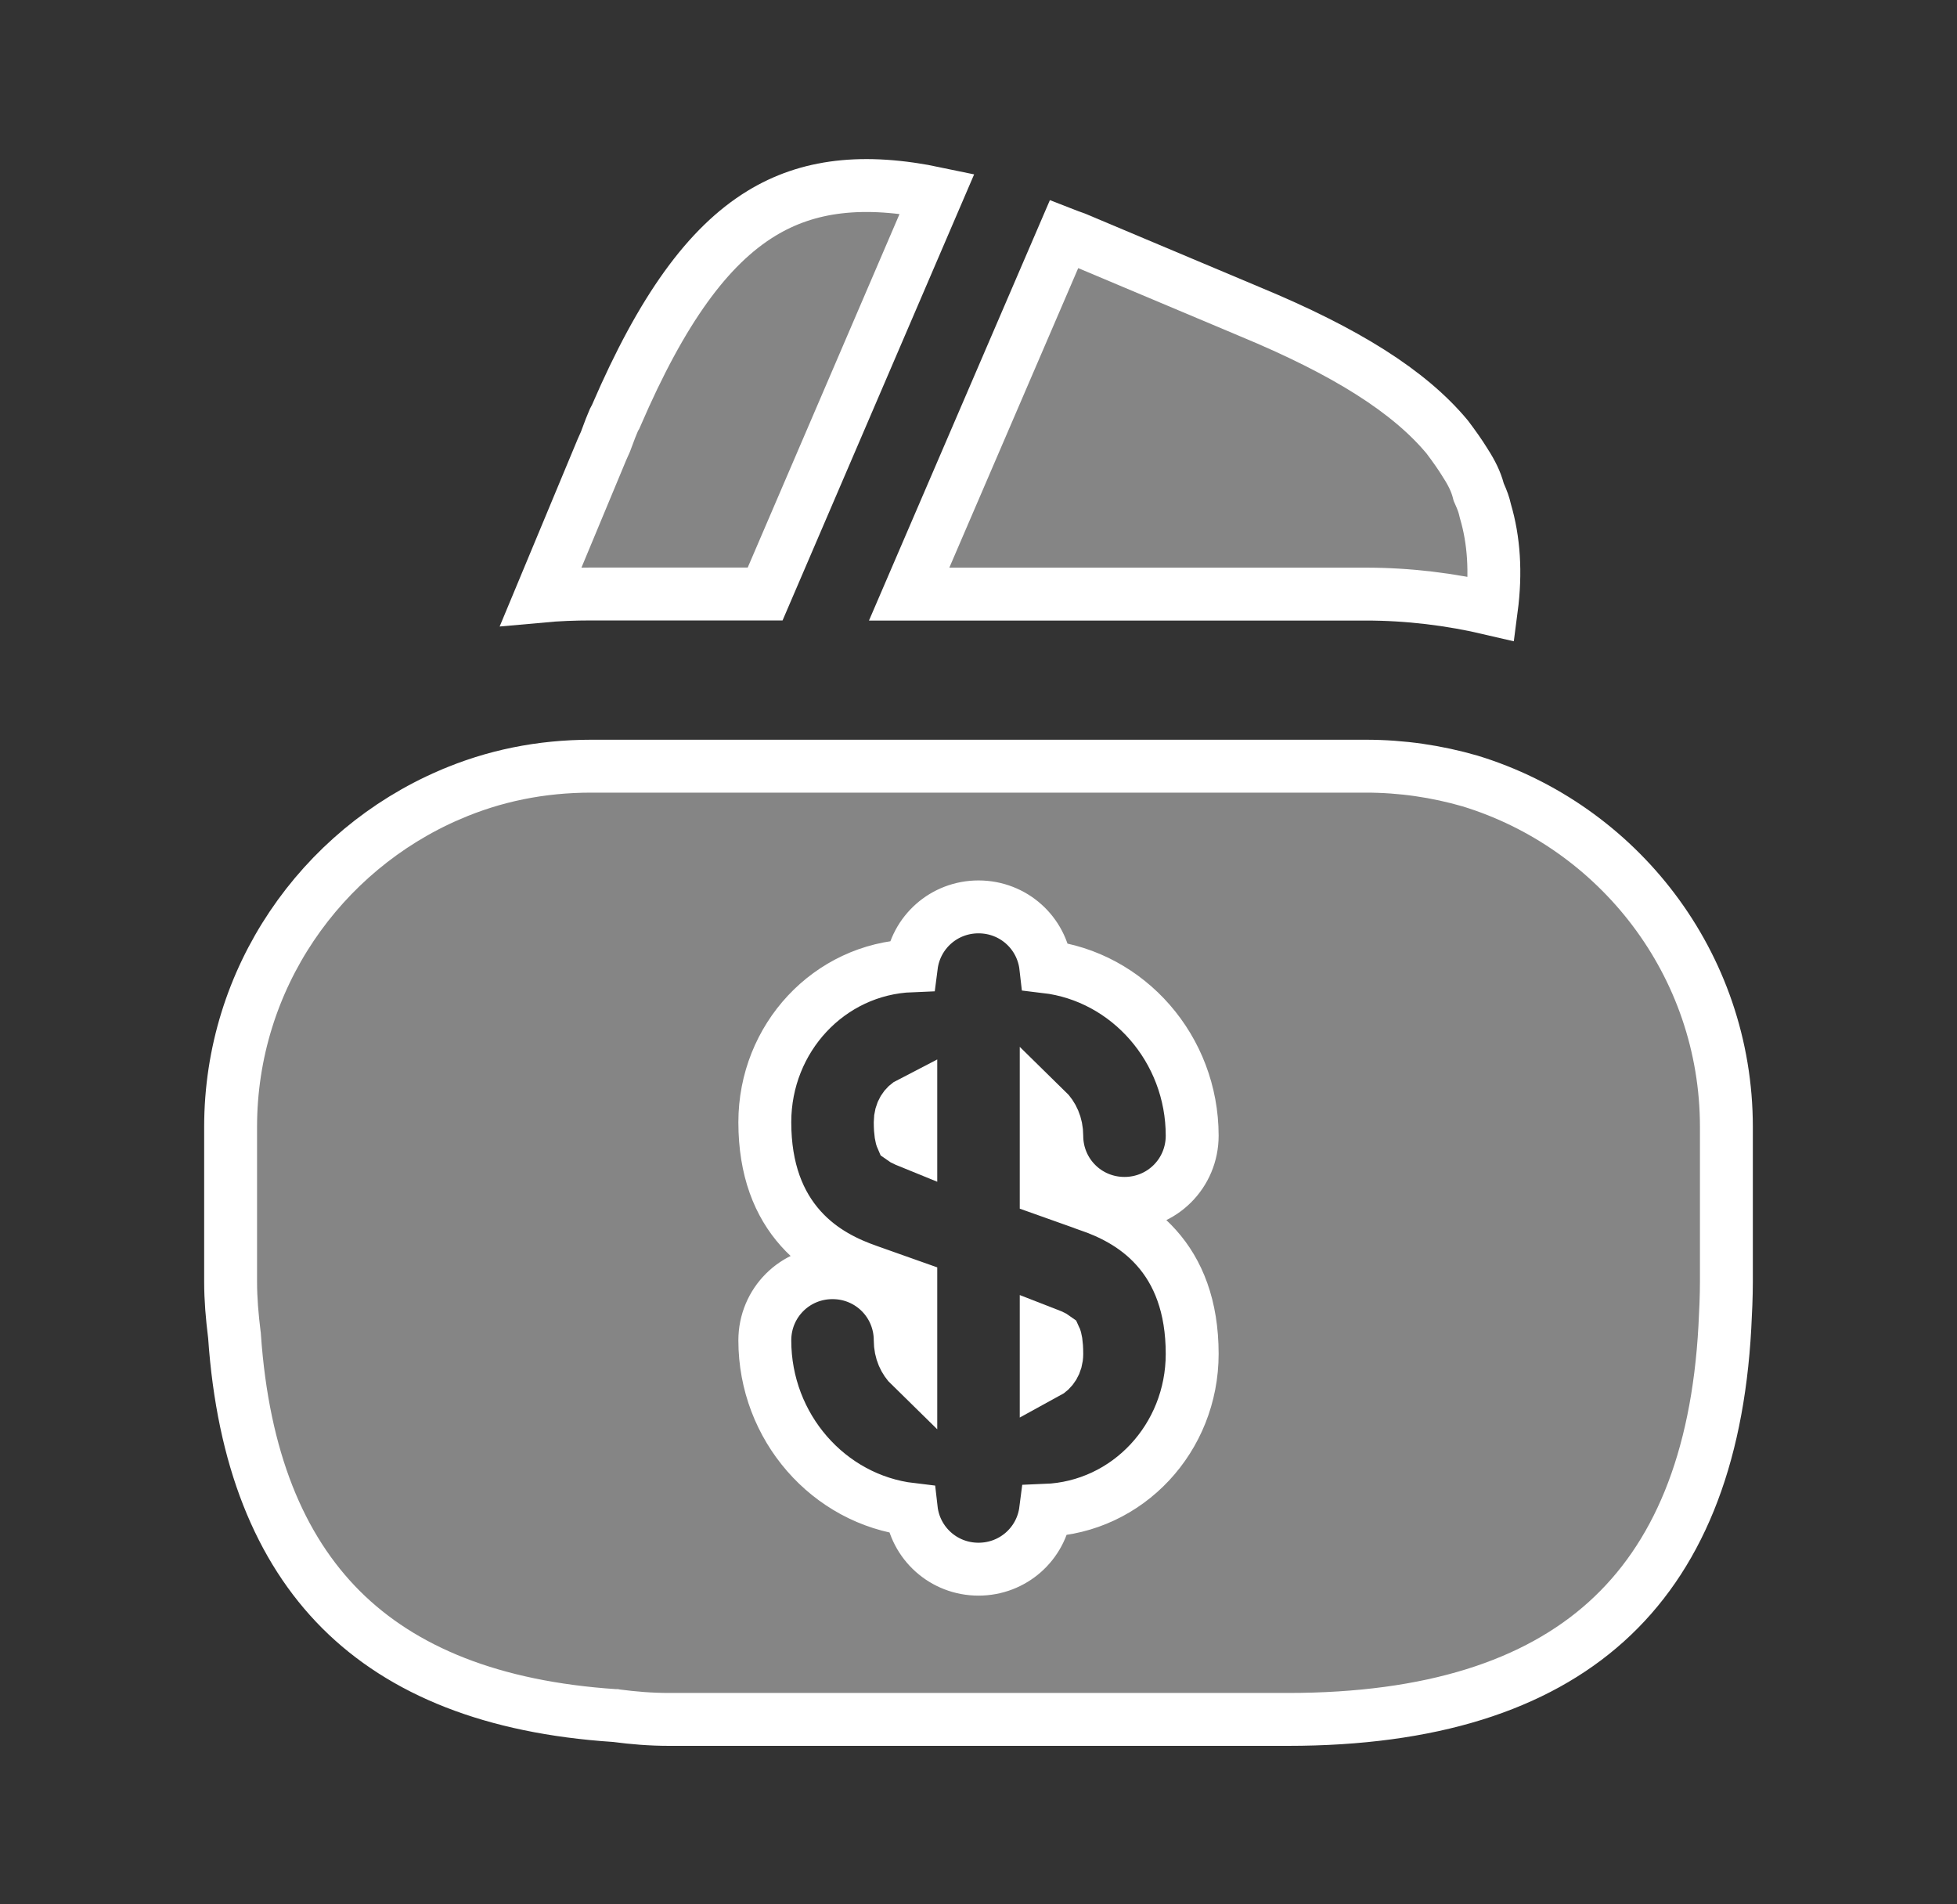 <svg width="37" height="36" viewBox="0 0 37 36" fill="none" xmlns="http://www.w3.org/2000/svg">
<rect x="0" y="0" width="37" height="36" fill="#333333" stroke="none"/>
<path d="M11.442 8.362L11.448 8.348L11.453 8.334L11.539 8.105C11.568 8.038 11.584 7.998 11.594 7.971C11.607 7.939 11.612 7.926 11.624 7.906L11.641 7.877L11.654 7.847C12.512 5.857 13.383 4.652 14.394 4.035C15.266 3.502 16.317 3.365 17.717 3.66L14.466 11.229H11.18C10.861 11.229 10.543 11.241 10.227 11.27L11.384 8.491L11.442 8.362Z" fill="white" fill-opacity="0.4" stroke="white"/>
<path d="M25.82 11.231H17.189L20.118 4.425C20.187 4.452 20.259 4.479 20.333 4.504L23.631 5.892L23.631 5.892L23.633 5.893C25.448 6.645 26.645 7.399 27.362 8.261C27.492 8.434 27.598 8.582 27.704 8.753L27.704 8.753L27.709 8.762C27.827 8.944 27.904 9.106 27.947 9.265L27.957 9.303L27.973 9.339C28.026 9.458 28.057 9.544 28.077 9.635L28.081 9.651L28.085 9.667C28.244 10.206 28.288 10.818 28.197 11.51C27.417 11.327 26.625 11.231 25.82 11.231Z" fill="white" fill-opacity="0.4" stroke="white"/>
<path d="M19.78 25.96V25.211C19.85 25.238 19.892 25.257 19.923 25.274C19.936 25.281 19.943 25.286 19.947 25.289C19.955 25.306 19.98 25.381 19.98 25.595C19.98 25.779 19.884 25.904 19.78 25.96Z" fill="white" fill-opacity="0.4" stroke="white"/>
<path d="M8.498 15.028L8.499 15.028C9.334 14.666 10.226 14.484 11.18 14.484H25.82C26.506 14.484 27.163 14.582 27.793 14.764C30.588 15.618 32.64 18.218 32.64 21.304V24.229C32.64 24.514 32.626 24.802 32.611 25.088C32.473 27.626 31.703 29.456 30.37 30.657C29.033 31.862 27.052 32.504 24.35 32.504H12.65C12.303 32.504 11.98 32.477 11.65 32.434L11.634 32.431L11.618 32.431C9.314 32.278 7.613 31.592 6.448 30.429C5.284 29.265 4.593 27.564 4.434 25.26L4.433 25.246L4.431 25.232C4.388 24.884 4.36 24.561 4.36 24.229V21.304C4.36 18.497 6.064 16.078 8.498 15.028ZM22.54 25.594C22.54 24.693 22.273 24.044 21.861 23.585C21.461 23.137 20.964 22.914 20.586 22.783C20.585 22.782 20.585 22.782 20.584 22.782L19.78 22.496V20.975C19.898 21.09 19.98 21.261 19.98 21.469C19.98 22.18 20.549 22.749 21.26 22.749C21.971 22.749 22.54 22.18 22.54 21.469C22.54 19.831 21.333 18.459 19.772 18.275C19.699 17.635 19.161 17.144 18.5 17.144C17.846 17.144 17.312 17.626 17.231 18.257C15.675 18.318 14.46 19.626 14.46 21.214C14.46 22.116 14.727 22.764 15.139 23.224C15.539 23.672 16.036 23.894 16.414 24.026C16.415 24.026 16.415 24.026 16.416 24.027L17.22 24.312V25.834C17.102 25.719 17.02 25.548 17.02 25.339C17.02 24.628 16.451 24.059 15.74 24.059C15.029 24.059 14.46 24.628 14.46 25.339C14.46 26.978 15.667 28.35 17.229 28.534C17.302 29.173 17.84 29.664 18.5 29.664C19.154 29.664 19.688 29.183 19.769 28.552C21.325 28.491 22.54 27.183 22.54 25.594Z" fill="white" fill-opacity="0.4" stroke="white"/>
<path d="M17.02 21.212C17.02 21.021 17.114 20.898 17.22 20.844V21.597C17.151 21.569 17.108 21.551 17.077 21.534C17.064 21.527 17.057 21.522 17.053 21.519C17.045 21.501 17.02 21.426 17.02 21.212Z" fill="white" fill-opacity="0.4" stroke="white"/>
</svg>
